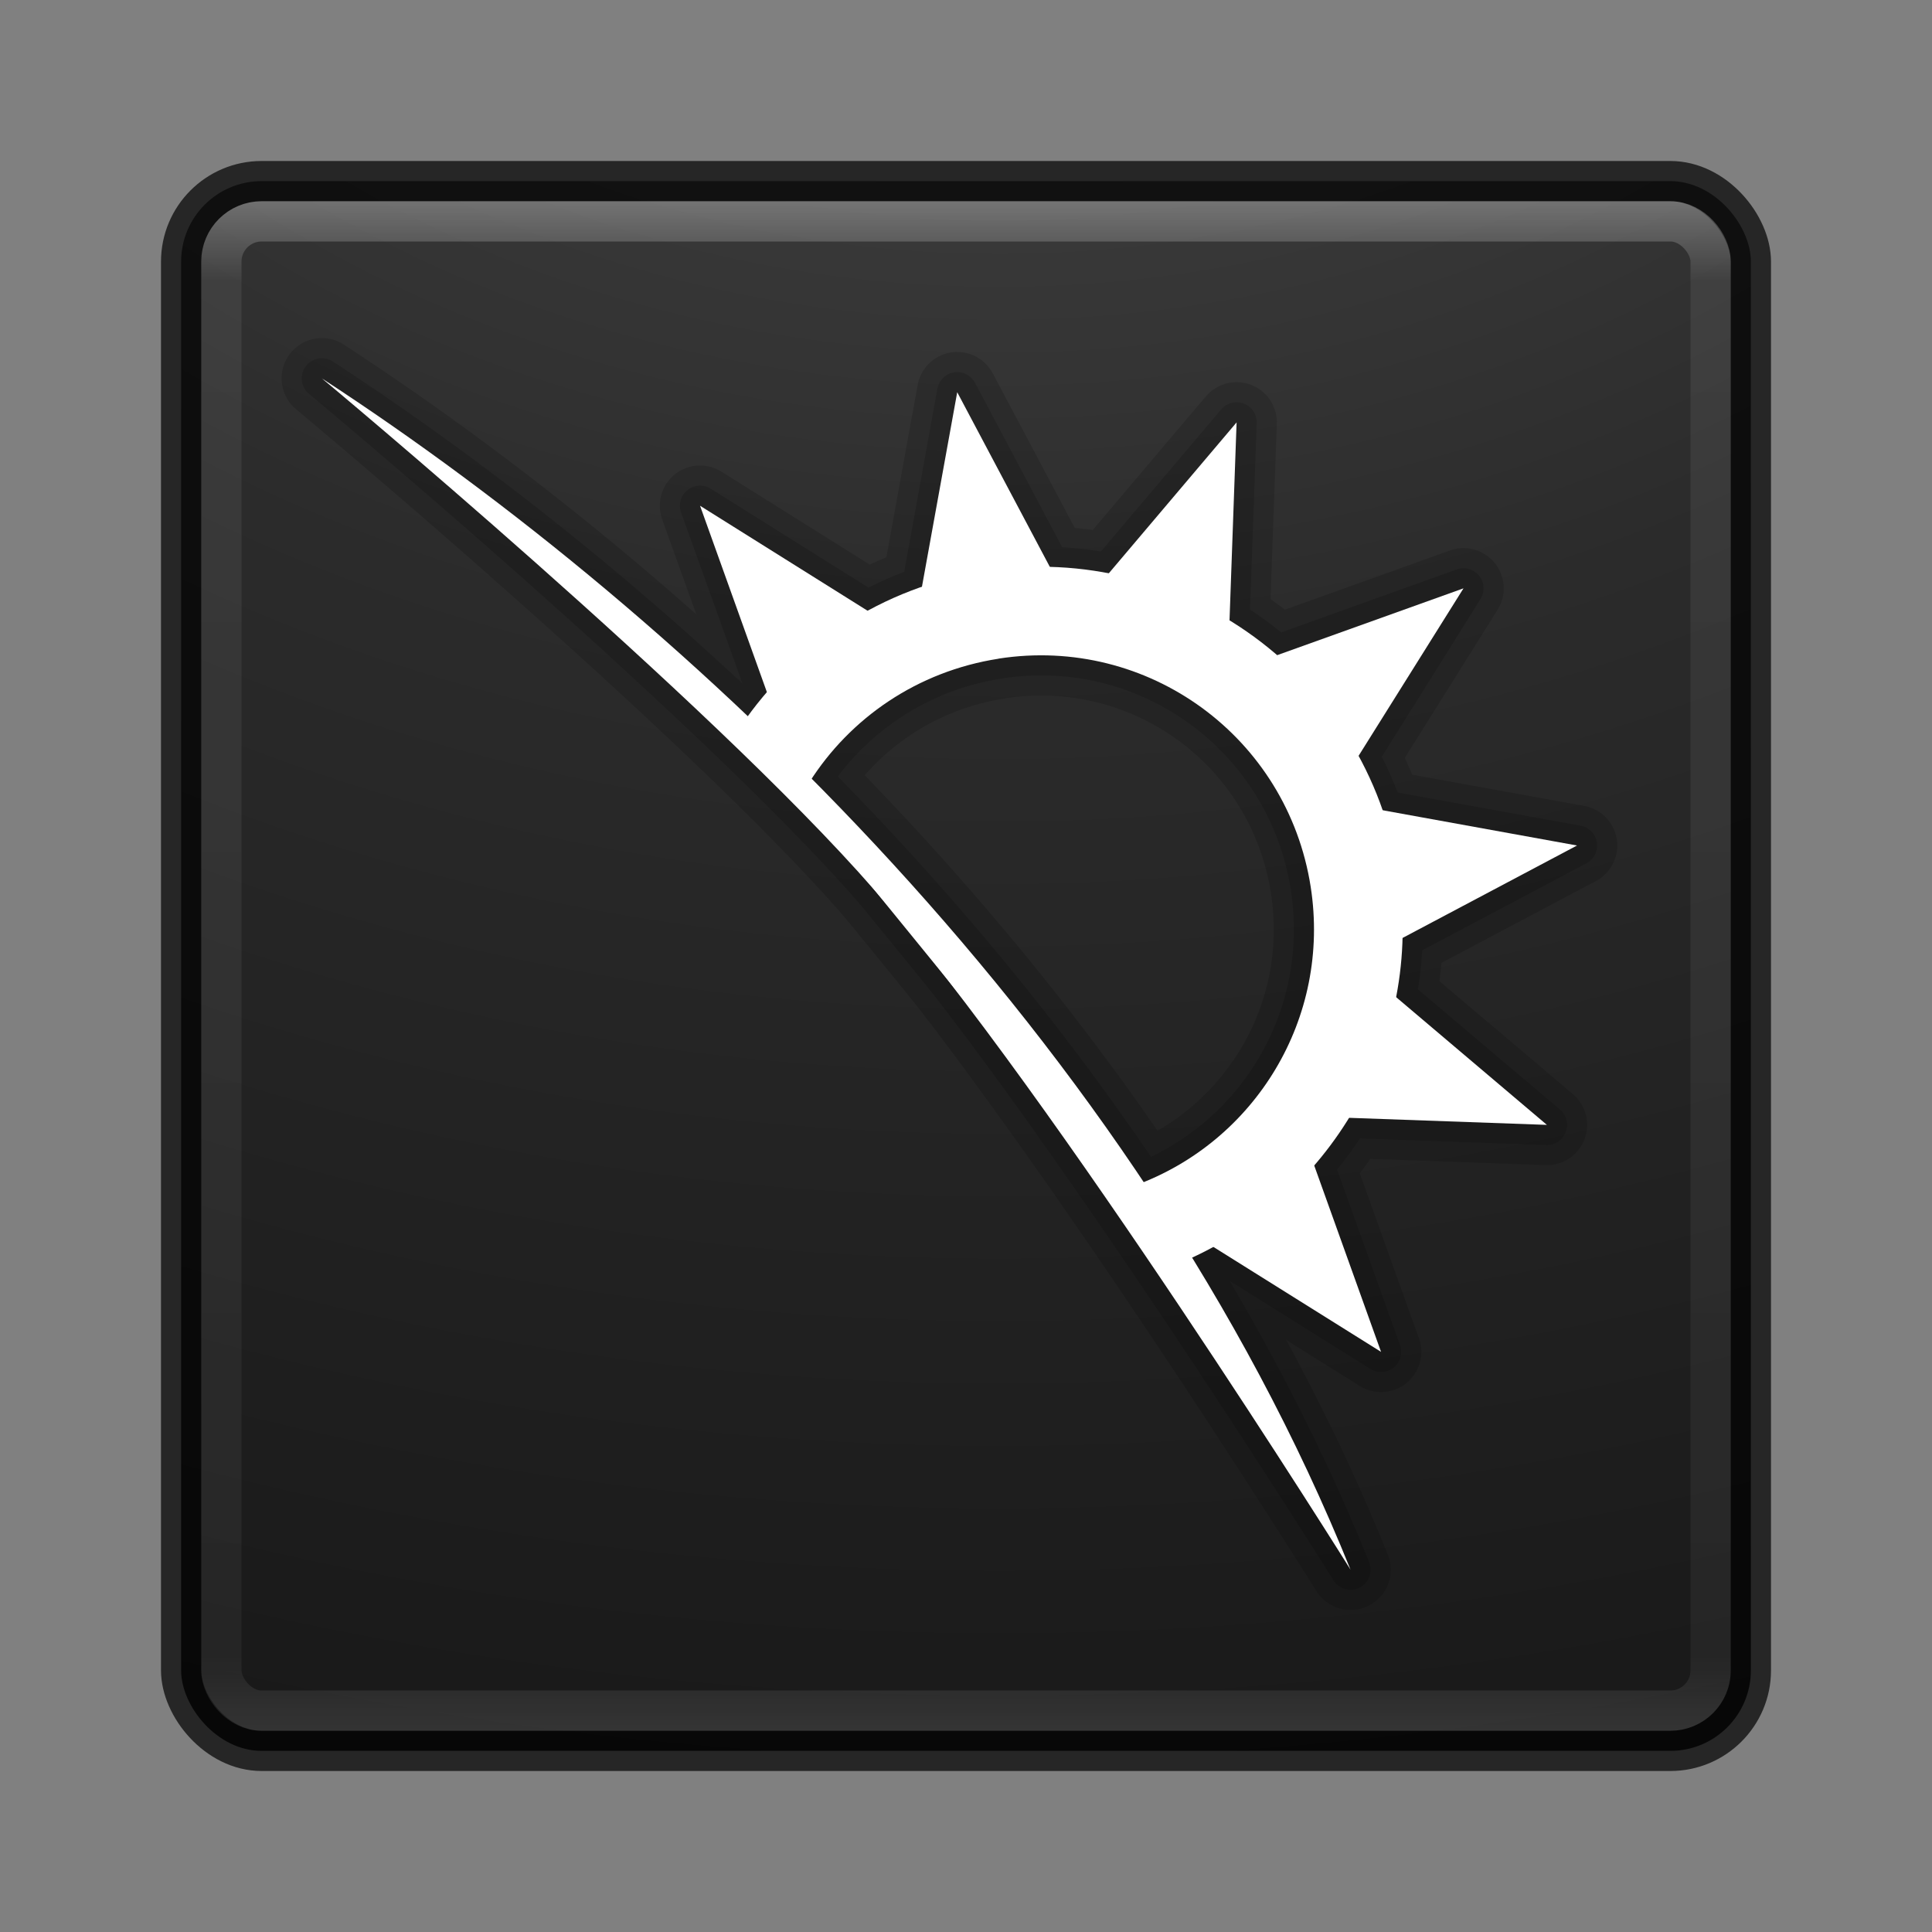 <?xml version="1.0" encoding="UTF-8" standalone="no"?>
<!-- Created with Inkscape (http://www.inkscape.org/) -->

<svg
   xmlns:dc="http://purl.org/dc/elements/1.1/"
   xmlns:cc="http://creativecommons.org/ns#"
   xmlns:rdf="http://www.w3.org/1999/02/22-rdf-syntax-ns#"
   xmlns:svg="http://www.w3.org/2000/svg"
   xmlns="http://www.w3.org/2000/svg"
   xmlns:sodipodi="http://sodipodi.sourceforge.net/DTD/sodipodi-0.dtd"
   xmlns:inkscape="http://www.inkscape.org/namespaces/inkscape"
   id="svg4296"
   height="48"
   width="48"
   version="1.1"
   inkscape:version="0.91 r13725"
   sodipodi:docname="starbound.svg">
  <rect width="100%" height="100%" fill="#808080" stroke="none"/>
  <sodipodi:namedview
     pagecolor="#ffffff"
     bordercolor="#666666"
     borderopacity="1"
     objecttolerance="10"
     gridtolerance="10"
     guidetolerance="10"
     inkscape:pageopacity="0"
     inkscape:pageshadow="2"
     inkscape:window-width="1535"
     inkscape:window-height="876"
     id="namedview48"
     showgrid="false"
     inkscape:zoom="7.54"
     inkscape:cx="7.3489014"
     inkscape:cy="26.774436"
     inkscape:window-x="65"
     inkscape:window-y="24"
     inkscape:window-maximized="1"
     inkscape:current-layer="svg4296" />
  <defs
     id="defs4298">
    <linearGradient
       id="linearGradient3074"
       y2="43"
       gradientUnits="userSpaceOnUse"
       x2="24"
       gradientTransform="translate(4e-6,0)"
       y1="5"
       x1="24">
      <stop
         id="stop3897"
         stop-color="#fff"
         offset="0" />
      <stop
         id="stop3899"
         stop-color="#fff"
         stop-opacity=".235"
         offset=".053" />
      <stop
         id="stop3901"
         stop-color="#fff"
         stop-opacity=".157"
         offset=".951" />
      <stop
         id="stop3903"
         stop-color="#fff"
         stop-opacity=".392"
         offset="1" />
    </linearGradient>
    <radialGradient
       id="radialGradient3078"
       gradientUnits="userSpaceOnUse"
       cy="9.957"
       cx="7.118"
       gradientTransform="matrix(0,9.14,-11.221,0,136.56,-78.888)"
       r="12.672">
      <stop
         id="stop3750-1-0-7-6-6-1-3-9-3"
         stop-color="#505050"
         offset="0" />
      <stop
         id="stop3752-3-7-4-0-32-8-923-0-7"
         stop-color="#2b2b2b"
         offset=".262" />
      <stop
         id="stop3754-1-8-5-2-7-6-7-1-9"
         stop-color="#0a0a0a"
         offset=".705" />
      <stop
         id="stop3756-1-6-2-6-6-1-96-6-0"
         offset="1" />
    </radialGradient>
  </defs>
  <rect
     x="4.5"
     y="4.5"
     width="39"
     height="39"
     ry="2"
     rx="2"
     style="color:#000000;fill:url(#radialGradient3078)"
     id="rect5505-21" />
  <rect
     x="4.5"
     y="4.5"
     width="39"
     height="39"
     ry="2"
     rx="2"
     style="color:#000000;opacity:0.7;fill:none;stroke:#000000;stroke-linecap:round;stroke-linejoin:round"
     id="rect5505-21-3-2" />
  <rect
     style="opacity:0.3;fill:none;stroke:url(#linearGradient3074);stroke-linecap:round;stroke-linejoin:round"
     x="5.5"
     y="5.5"
     width="37"
     height="37"
     ry="1"
     rx="1"
     id="rect6741" />
  <g
     transform="translate(2.148552e-4,-1)"
     id="g4191">
    <g
       style="opacity:0.15;fill:none;stroke:#000000;stroke-width:2;stroke-linecap:round;stroke-linejoin:round"
       transform="matrix(0.977,-0.212,0.212,0.977,-0.772,4.137)"
       id="g4427">
      <path
         inkscape:connector-curvature="0"
         d="m 29.798,21.133 c 0.246,0.496 0.447,1.001 0.601,1.513 l 3.463,-3.548 -4.915,0.646 c 0.317,0.432 0.602,0.894 0.851,1.389 z"
         id="path4429" />
      <path
         inkscape:connector-curvature="0"
         d="m 28.002,18.677 1.224,-4.805 -3.932,3.017 c 0.49,0.214 0.969,0.475 1.431,0.777 0.461,0.305 0.887,0.643 1.278,1.01 z"
         id="path4431" />
      <path
         inkscape:connector-curvature="0"
         d="m 23.941,16.44 -1.341,-4.773 -1.899,4.58 c 0.532,-0.061 1.076,-0.075 1.628,-0.041 0.55,0.032 1.091,0.112 1.612,0.234 z"
         id="path4433" />
      <path
         inkscape:connector-curvature="0"
         d="m 17.793,17.136 c 0.492,-0.247 0.998,-0.447 1.51,-0.603 l -3.547,-3.464 0.646,4.915 c 0.431,-0.315 0.893,-0.601 1.391,-0.848 z"
         id="path4435" />
      <path
         inkscape:connector-curvature="0"
         d="m 25.8,33.14 c -0.494,0.247 -1,0.448 -1.513,0.605 l 3.549,3.462 -0.646,-4.915 c -0.433,0.317 -0.895,0.601 -1.39,0.848 z"
         id="path4437" />
      <path
         inkscape:connector-curvature="0"
         d="m 29.264,30.066 c -0.305,0.462 -0.642,0.886 -1.007,1.279 l 4.803,1.223 -3.016,-3.932 c -0.216,0.488 -0.473,0.966 -0.779,1.43 z"
         id="path4439" />
      <path
         inkscape:connector-curvature="0"
         d="m 30.727,25.671 c -0.034,0.55 -0.114,1.089 -0.235,1.61 l 4.772,-1.339 -4.579,-1.899 c 0.06,0.532 0.074,1.076 0.042,1.628 z"
         id="path4441" />
      <path
         inkscape:connector-curvature="0"
         d="m 22.332,16.156 c -2.592,-0.154 -4.998,0.812 -6.745,2.478 l 7.801,15.36 c 3.991,-0.719 7.139,-4.099 7.391,-8.32 0.293,-4.948 -3.501,-9.221 -8.447,-9.518 z m -0.131,2.199 c 3.757,0.225 6.599,3.428 6.377,7.188 -0.198,3.302 -2.693,5.897 -5.846,6.327 l -5.778,-11.51 c 1.325,-1.342 3.203,-2.125 5.247,-2.003 z"
         style="color:#000000;text-indent:0;text-decoration:none;text-decoration-line:none;text-decoration-style:solid;text-decoration-color:#000000;text-transform:none;block-progression:tb;white-space:normal;opacity:1;isolation:auto;mix-blend-mode:normal;solid-color:#000000;color-rendering:auto;image-rendering:auto;shape-rendering:auto"
         id="path4443" />
      <path
         inkscape:connector-curvature="0"
         d="m 7.242,7.982 c 0,0 7.707,9.866 10.716,15.325 3.321,6.024 7.989,19.029 7.989,19.029 -2.409,-14.042 -11.061,-26.627 -18.705,-34.354 z"
         style="color:#000000;text-indent:0;text-decoration:none;text-decoration-line:none;text-decoration-style:solid;text-decoration-color:#000000;text-transform:none;block-progression:tb;white-space:normal;opacity:1;isolation:auto;mix-blend-mode:normal;solid-color:#000000;color-rendering:auto;image-rendering:auto;shape-rendering:auto"
         id="path4445" />
    </g>
    <g
       style="opacity:0.15;fill:none;stroke:#000000;stroke-linecap:round;stroke-linejoin:round"
       transform="matrix(0.977,-0.212,0.212,0.977,-0.772,4.137)"
       id="g4447">
      <path
         inkscape:connector-curvature="0"
         d="m 29.798,21.133 c 0.246,0.496 0.447,1.001 0.601,1.513 l 3.463,-3.548 -4.915,0.646 c 0.317,0.432 0.602,0.894 0.851,1.389 z"
         id="path4449" />
      <path
         inkscape:connector-curvature="0"
         d="m 28.002,18.677 1.224,-4.805 -3.932,3.017 c 0.49,0.214 0.969,0.475 1.431,0.777 0.461,0.305 0.887,0.643 1.278,1.01 z"
         id="path4451" />
      <path
         inkscape:connector-curvature="0"
         d="m 23.941,16.44 -1.341,-4.773 -1.899,4.58 c 0.532,-0.061 1.076,-0.075 1.628,-0.041 0.55,0.032 1.091,0.112 1.612,0.234 z"
         id="path4453" />
      <path
         inkscape:connector-curvature="0"
         d="m 17.793,17.136 c 0.492,-0.247 0.998,-0.447 1.51,-0.603 l -3.547,-3.464 0.646,4.915 c 0.431,-0.315 0.893,-0.601 1.391,-0.848 z"
         id="path4455" />
      <path
         inkscape:connector-curvature="0"
         d="m 25.8,33.14 c -0.494,0.247 -1,0.448 -1.513,0.605 l 3.549,3.462 -0.646,-4.915 c -0.433,0.317 -0.895,0.601 -1.39,0.848 z"
         id="path4457" />
      <path
         inkscape:connector-curvature="0"
         d="m 29.264,30.066 c -0.305,0.462 -0.642,0.886 -1.007,1.279 l 4.803,1.223 -3.016,-3.932 c -0.216,0.488 -0.473,0.966 -0.779,1.43 z"
         id="path4459" />
      <path
         inkscape:connector-curvature="0"
         d="m 30.727,25.671 c -0.034,0.55 -0.114,1.089 -0.235,1.61 l 4.772,-1.339 -4.579,-1.899 c 0.06,0.532 0.074,1.076 0.042,1.628 z"
         id="path4461" />
      <path
         inkscape:connector-curvature="0"
         d="m 22.332,16.156 c -2.592,-0.154 -4.998,0.812 -6.745,2.478 l 7.801,15.36 c 3.991,-0.719 7.139,-4.099 7.391,-8.32 0.293,-4.948 -3.501,-9.221 -8.447,-9.518 z m -0.131,2.199 c 3.757,0.225 6.599,3.428 6.377,7.188 -0.198,3.302 -2.693,5.897 -5.846,6.327 l -5.778,-11.51 c 1.325,-1.342 3.203,-2.125 5.247,-2.003 z"
         style="color:#000000;text-indent:0;text-decoration:none;text-decoration-line:none;text-decoration-style:solid;text-decoration-color:#000000;text-transform:none;block-progression:tb;white-space:normal;opacity:1;isolation:auto;mix-blend-mode:normal;solid-color:#000000;color-rendering:auto;image-rendering:auto;shape-rendering:auto"
         id="path4463" />
      <path
         inkscape:connector-curvature="0"
         d="m 7.242,7.982 c 0,0 7.707,9.866 10.716,15.325 3.321,6.024 7.989,19.029 7.989,19.029 -2.409,-14.042 -11.061,-26.627 -18.705,-34.354 z"
         style="color:#000000;text-indent:0;text-decoration:none;text-decoration-line:none;text-decoration-style:solid;text-decoration-color:#000000;text-transform:none;block-progression:tb;white-space:normal;opacity:1;isolation:auto;mix-blend-mode:normal;solid-color:#000000;color-rendering:auto;image-rendering:auto;shape-rendering:auto"
         id="path4465" />
    </g>
    <g
       style="fill:#ffffff"
       transform="matrix(0.977,-0.212,0.212,0.977,-0.772,4.137)"
       id="g4416">
      <path
         inkscape:connector-curvature="0"
         d="m 29.798,21.133 c 0.246,0.496 0.447,1.001 0.601,1.513 l 3.463,-3.548 -4.915,0.646 c 0.317,0.432 0.602,0.894 0.851,1.389 z"
         id="path4223" />
      <path
         inkscape:connector-curvature="0"
         d="m 28.002,18.677 1.224,-4.805 -3.932,3.017 c 0.49,0.214 0.969,0.475 1.431,0.777 0.461,0.305 0.887,0.643 1.278,1.01 z"
         id="path4225" />
      <path
         inkscape:connector-curvature="0"
         d="m 23.941,16.44 -1.341,-4.773 -1.899,4.58 c 0.532,-0.061 1.076,-0.075 1.628,-0.041 0.55,0.032 1.091,0.112 1.612,0.234 z"
         id="path4227" />
      <path
         inkscape:connector-curvature="0"
         d="m 17.793,17.136 c 0.492,-0.247 0.998,-0.447 1.51,-0.603 l -3.547,-3.464 0.646,4.915 c 0.431,-0.315 0.893,-0.601 1.391,-0.848 z"
         id="path4229" />
      <path
         inkscape:connector-curvature="0"
         d="m 25.8,33.14 c -0.494,0.247 -1,0.448 -1.513,0.605 l 3.549,3.462 -0.646,-4.915 c -0.433,0.317 -0.895,0.601 -1.39,0.848 z"
         id="path4237" />
      <path
         inkscape:connector-curvature="0"
         d="m 29.264,30.066 c -0.305,0.462 -0.642,0.886 -1.007,1.279 l 4.803,1.223 -3.016,-3.932 c -0.216,0.488 -0.473,0.966 -0.779,1.43 z"
         id="path4239" />
      <path
         inkscape:connector-curvature="0"
         d="m 30.727,25.671 c -0.034,0.55 -0.114,1.089 -0.235,1.61 l 4.772,-1.339 -4.579,-1.899 c 0.06,0.532 0.074,1.076 0.042,1.628 z"
         id="path4241" />
      <path
         inkscape:connector-curvature="0"
         d="m 22.332,16.156 c -2.592,-0.154 -4.998,0.812 -6.745,2.478 l 7.801,15.36 c 3.991,-0.719 7.139,-4.099 7.391,-8.32 0.293,-4.948 -3.501,-9.221 -8.447,-9.518 z m -0.131,2.199 c 3.757,0.225 6.599,3.428 6.377,7.188 -0.198,3.302 -2.693,5.897 -5.846,6.327 l -5.778,-11.51 c 1.325,-1.342 3.203,-2.125 5.247,-2.003 z"
         style="color:#000000;text-indent:0;text-decoration:none;text-decoration-line:none;text-decoration-style:solid;text-decoration-color:#000000;text-transform:none;block-progression:tb;white-space:normal;isolation:auto;mix-blend-mode:normal;solid-color:#000000;color-rendering:auto;image-rendering:auto;shape-rendering:auto"
         id="path4243" />
      <path
         inkscape:connector-curvature="0"
         d="m 7.242,7.982 c 0,0 7.707,9.866 10.716,15.325 3.321,6.024 7.989,19.029 7.989,19.029 -2.409,-14.042 -11.061,-26.627 -18.705,-34.354 z"
         style="color:#000000;text-indent:0;text-decoration:none;text-decoration-line:none;text-decoration-style:solid;text-decoration-color:#000000;text-transform:none;block-progression:tb;white-space:normal;isolation:auto;mix-blend-mode:normal;solid-color:#000000;fill-rule:evenodd;color-rendering:auto;image-rendering:auto;shape-rendering:auto"
         id="path4368" />
    </g>
  </g>
</svg>
